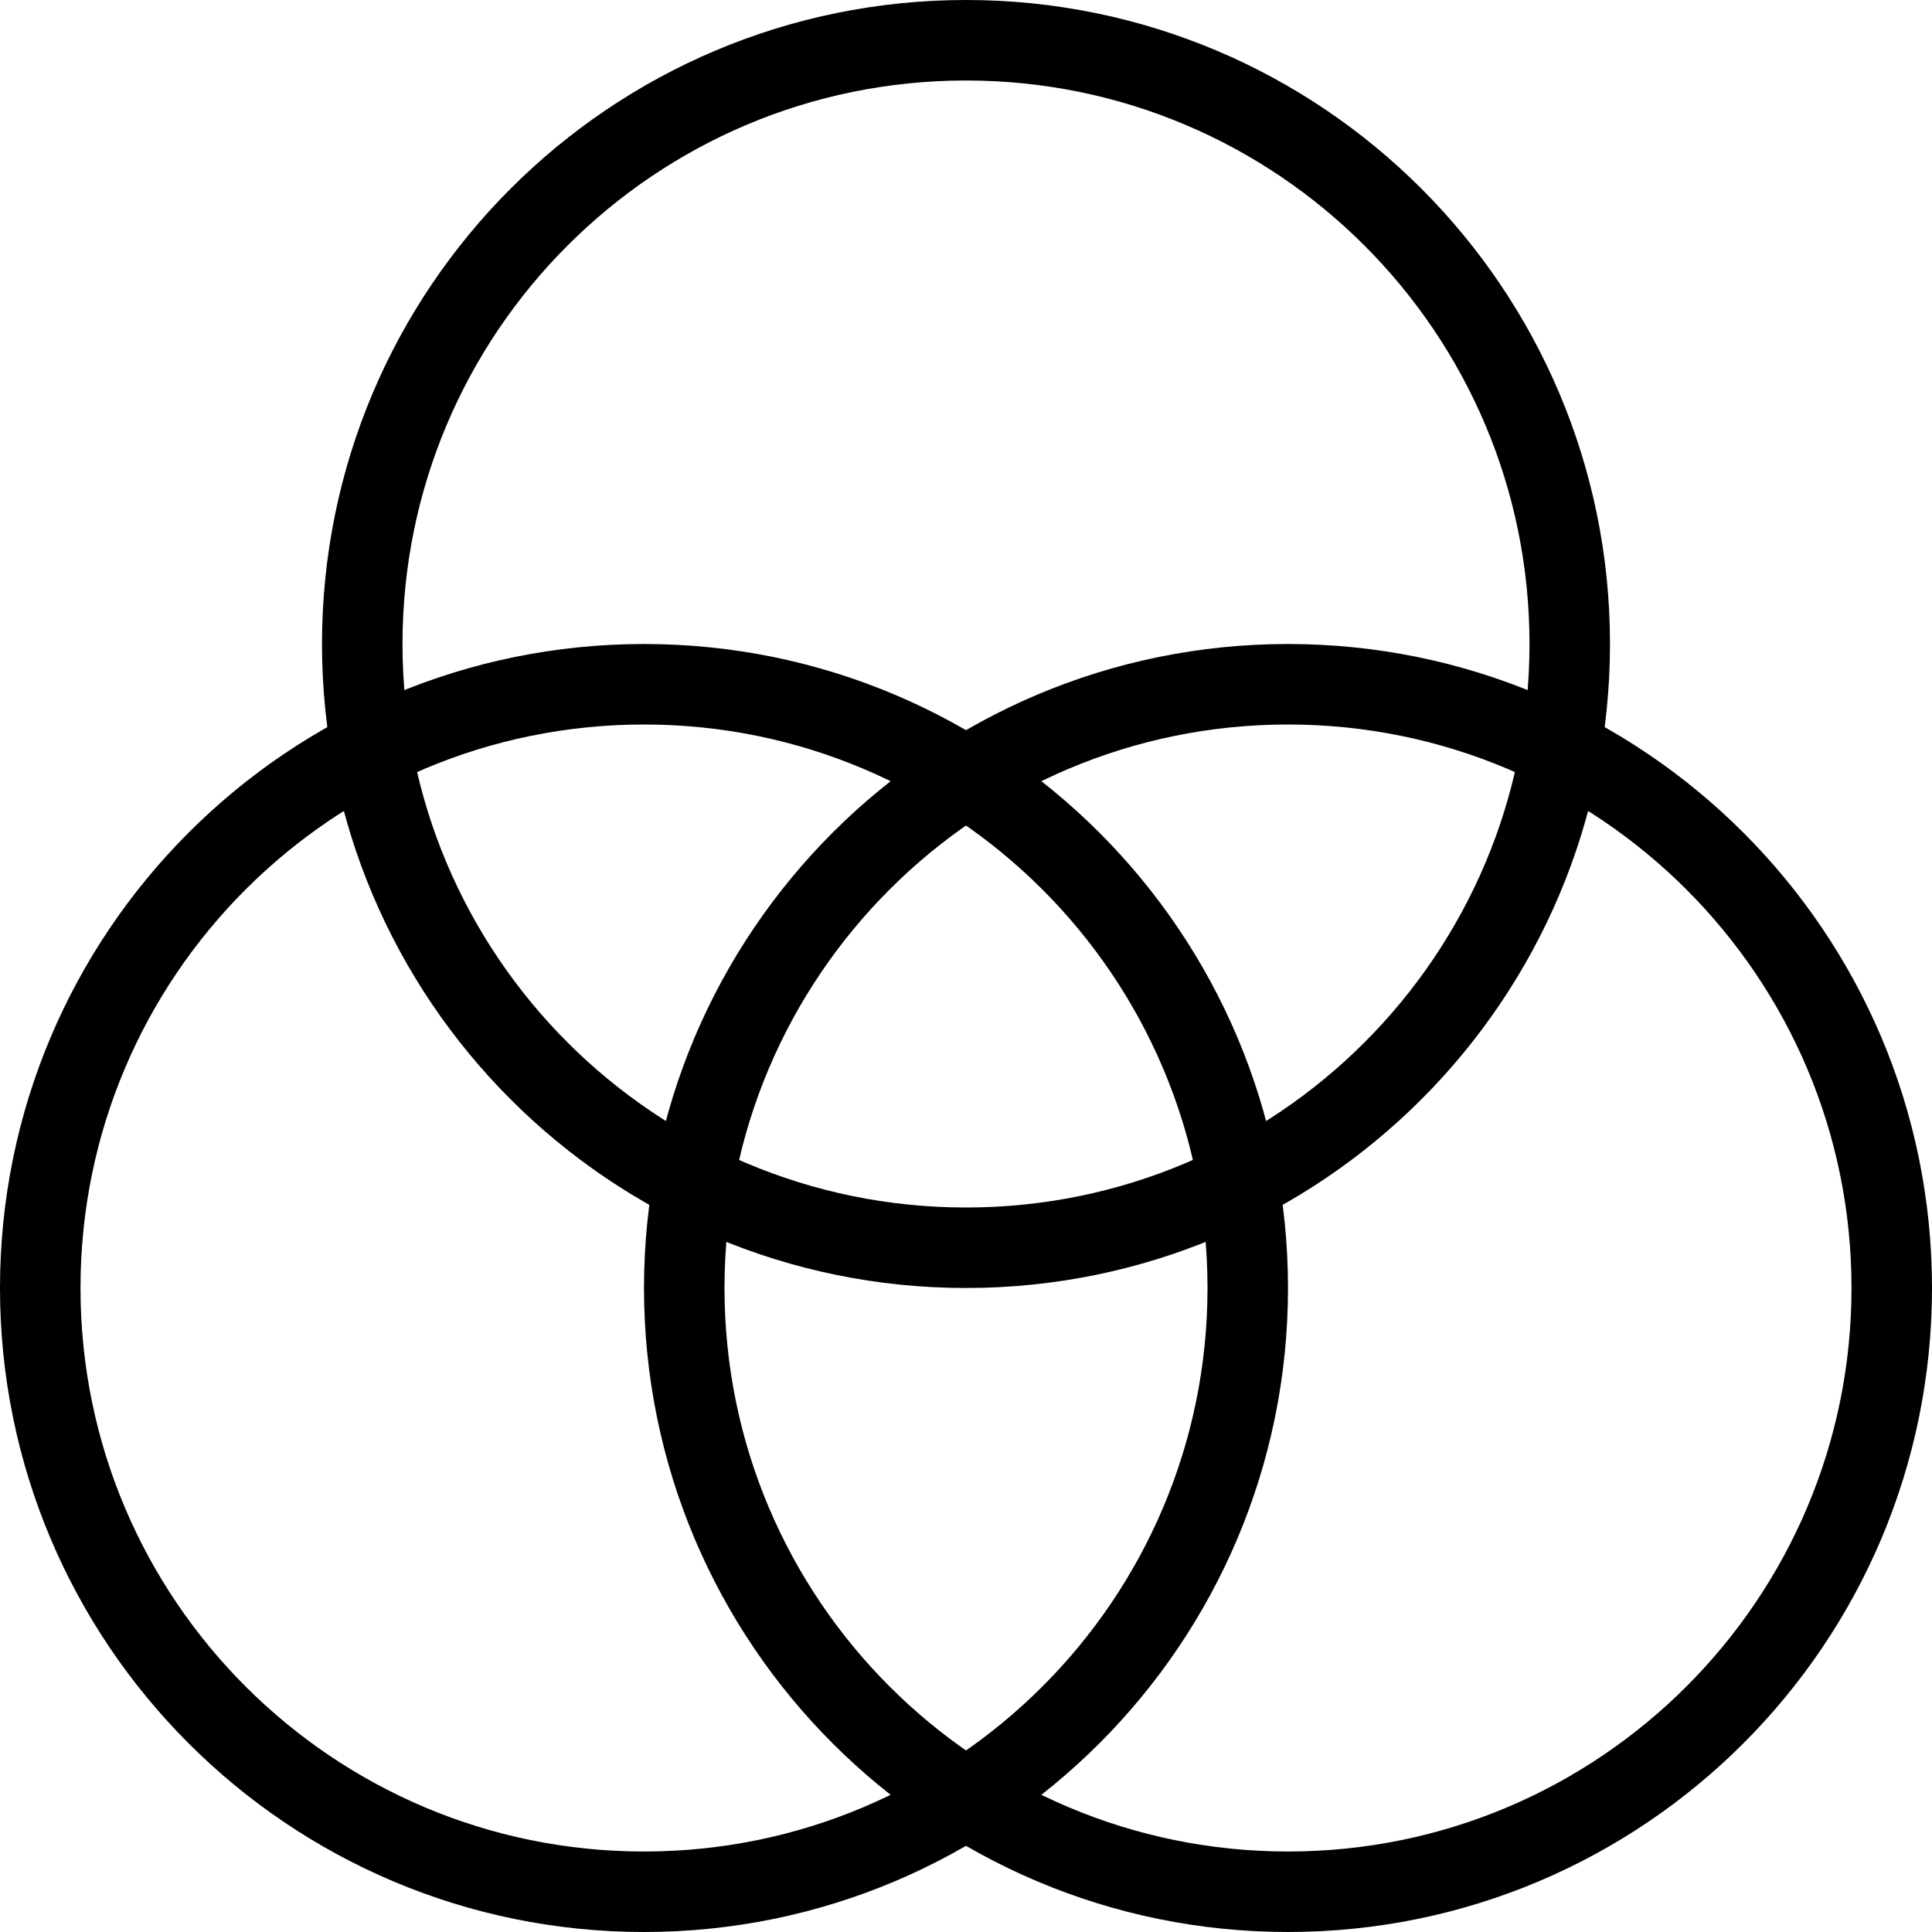 <svg xmlns="http://www.w3.org/2000/svg" version="1.1" 
    xmlns:xlink="http://www.w3.org/1999/xlink" 
    xmlns:svgjs="http://svgjs.com/svgjs" viewBox="0 0 24 24" height="24" width="24">
    <g>
        <path d="M 12,0.5c4.142,0,7.5,3.358,7.5,7.5s-3.358,7.5-7.5,7.5S4.5,12.142,4.5,8S7.858,0.5,12,0.5z " stroke="#000000" fill="none" stroke-width="1" stroke-linecap="round" stroke-linejoin="round"></path>
        <path d="M 8,8.5 c4.142,0,7.5,3.358,7.5,7.5s-3.358,7.5-7.5,7.5S0.5,20.142,0.5,16S3.858,8.5,8,8.5z " stroke="#000000" fill="none" stroke-width="1" stroke-linecap="round" stroke-linejoin="round"></path>
        <path d="M 16,8.5c4.142,0,7.5,3.358,7.5,7.5 s-3.358,7.5-7.5,7.5S8.5,20.142,8.5,16S11.858,8.5,16,8.5z" stroke="#000000" fill="none" stroke-width="1" stroke-linecap="round" stroke-linejoin="round"></path>
    </g>
</svg>